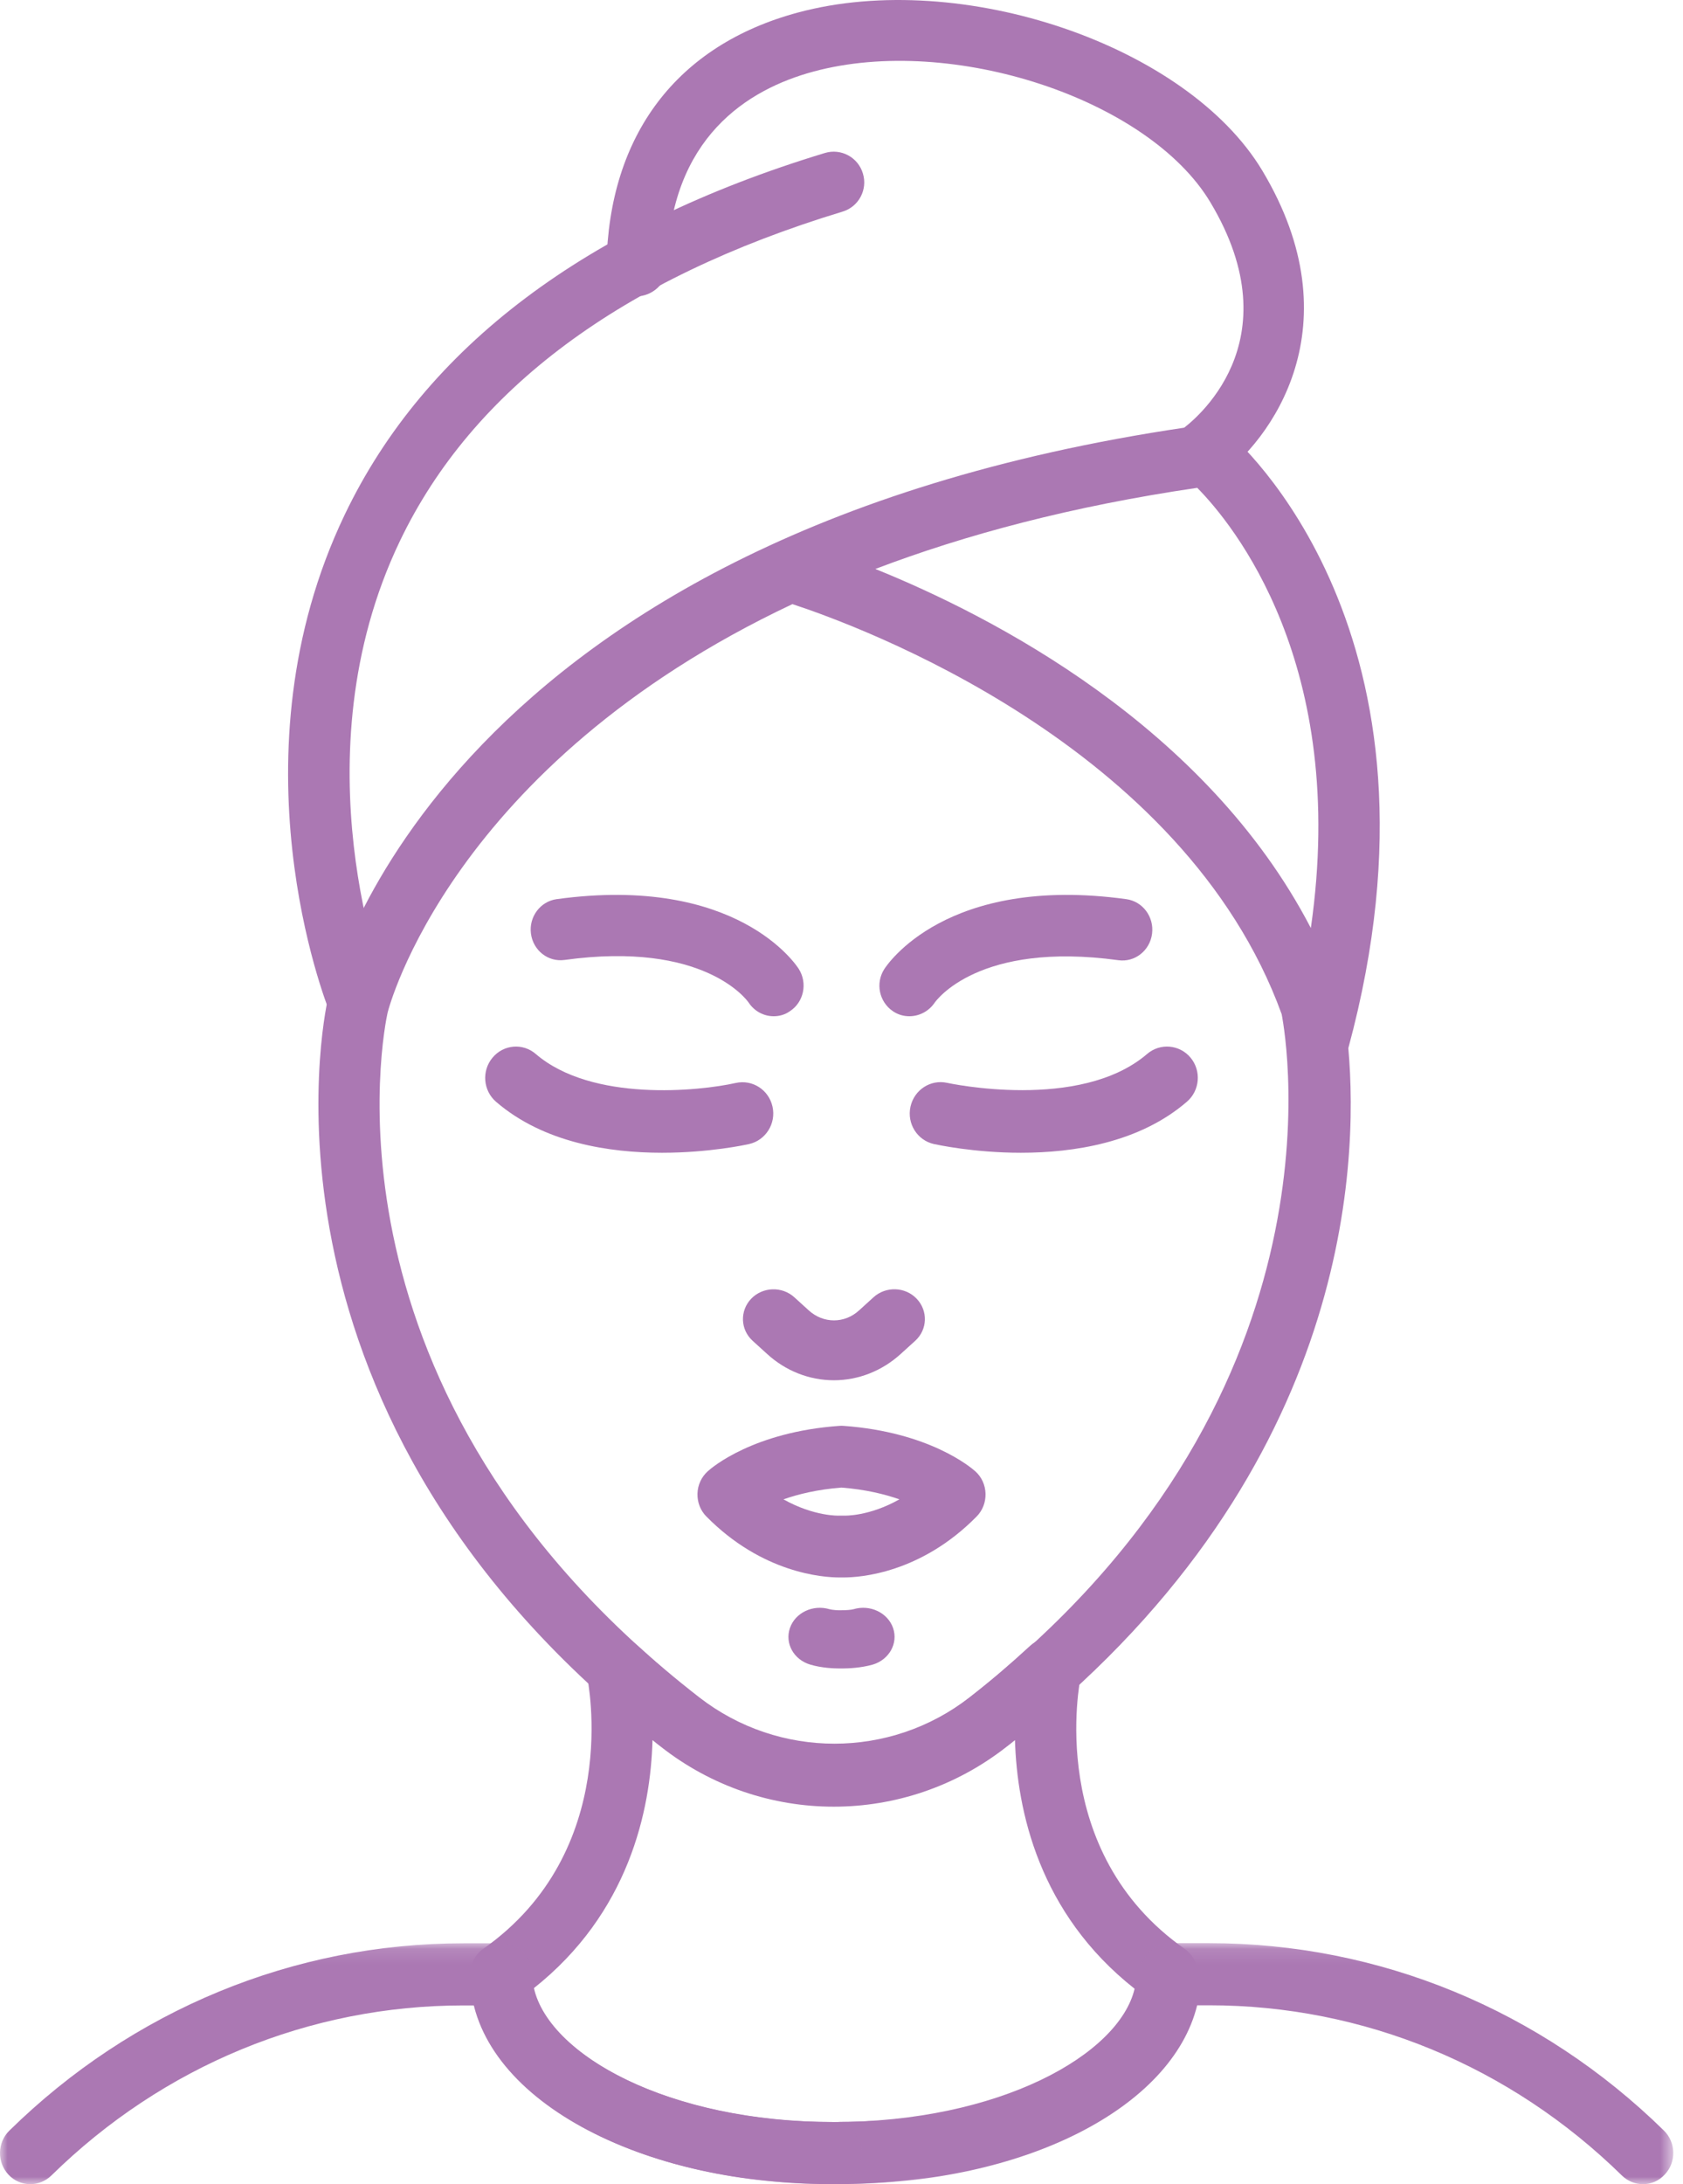 <?xml version="1.0" encoding="UTF-8"?>
<svg width="111px" height="144px" viewBox="0 0 111 144" version="1.1" xmlns="http://www.w3.org/2000/svg" xmlns:xlink="http://www.w3.org/1999/xlink">
    <!-- Generator: Sketch 61 (89581) - https://sketch.com -->
    <title>Group 29</title>
    <desc>Created with Sketch.</desc>
    <defs>
        <polygon id="path-1" points="0.436 0.11 57.359 0.11 57.359 16 0.436 16"></polygon>
        <polygon id="path-3" points="6.524288e-05 0.119 56.84 0.119 56.84 16 6.524288e-05 16"></polygon>
    </defs>
    <g id="Home" stroke="none" stroke-width="1" fill="none" fill-rule="evenodd">
        <g id="Discover-Meditation---Desktop-Copy" transform="translate(-252, -932)">
            <g id="Group-29" transform="translate(252, 932)">
                <path d="M59.972,67 C59.595,67 59.219,66.894 58.883,66.664 C57.986,66.048 57.729,64.832 58.314,63.904 C58.475,63.65 62.39,57.648 74.284,59.281 C75.366,59.43 76.127,60.448 75.982,61.564 C75.839,62.672 74.845,63.461 73.756,63.305 C64.545,62.041 61.733,65.966 61.621,66.138 C61.229,66.696 60.604,67 59.972,67" id="Fill-1" fill="#AB78B3"></path>
                <path d="M67.331,76 C64.213,76 61.794,75.466 61.589,75.425 C60.495,75.174 59.803,74.08 60.05,72.961 C60.297,71.85 61.375,71.149 62.468,71.392 C62.559,71.408 71.222,73.295 75.656,69.487 C76.512,68.752 77.796,68.861 78.52,69.729 C79.244,70.597 79.137,71.9 78.281,72.635 C75.138,75.349 70.795,76 67.331,76" id="Fill-3" fill="#AB78B3"></path>
                <path d="M51.026,67 C50.385,67 49.761,66.681 49.377,66.101 C49.225,65.88 46.381,62.028 37.243,63.288 C36.146,63.443 35.161,62.658 35.018,61.554 C34.873,60.45 35.634,59.428 36.715,59.28 C48.616,57.653 52.524,63.631 52.684,63.884 C53.276,64.825 53.012,66.077 52.091,66.672 C51.763,66.903 51.394,67 51.026,67" id="Fill-5" fill="#AB78B3"></path>
                <path d="M43.664,76 C40.194,76 35.86,75.349 32.719,72.642 C31.863,71.908 31.756,70.605 32.48,69.736 C33.204,68.859 34.487,68.75 35.342,69.493 C39.043,72.667 46.106,71.941 48.525,71.399 C49.626,71.156 50.703,71.849 50.95,72.96 C51.197,74.071 50.506,75.173 49.412,75.425 C49.198,75.474 46.78,76 43.664,76" id="Fill-7" fill="#AB78B3"></path>
                <path d="M55,91 C53.385,91 51.818,90.387 50.595,89.266 L49.64,88.399 C48.825,87.66 48.784,86.42 49.543,85.624 C50.301,84.837 51.574,84.789 52.39,85.529 L53.344,86.396 C54.307,87.27 55.702,87.27 56.656,86.396 L57.61,85.529 C58.427,84.789 59.699,84.829 60.458,85.624 C61.216,86.42 61.175,87.66 60.36,88.399 L59.405,89.266 C58.181,90.38 56.616,91 55,91" id="Fill-9" fill="#AB78B3"></path>
                <path d="M55.496,99.923 L55.625,99.923 C55.705,99.931 57.32,99.981 59.32,98.85 C58.348,98.511 57.079,98.198 55.496,98.074 C53.914,98.198 52.645,98.511 51.673,98.85 C53.697,99.988 55.344,99.931 55.36,99.923 L55.496,99.923 Z M55.64,104 L55.36,104 C54.291,104 50.283,103.727 46.588,99.981 C46.194,99.585 45.985,99.041 46.001,98.47 C46.017,97.901 46.266,97.373 46.676,97.002 C46.965,96.737 49.704,94.41 55.36,94.006 C55.456,93.998 55.545,93.998 55.64,94.006 C61.296,94.418 64.026,96.737 64.325,97.002 C64.742,97.373 64.983,97.91 64.999,98.47 C65.015,99.041 64.806,99.585 64.413,99.981 C60.717,103.736 56.709,104 55.64,104 L55.64,104 Z" id="Fill-11" fill="#AB78B3"></path>
                <path d="M55.572,110 L55.345,110 C55.06,110 54.206,109.977 53.434,109.744 C52.344,109.418 51.749,108.338 52.101,107.329 C52.453,106.319 53.619,105.768 54.708,106.094 C54.892,106.148 55.303,106.171 55.446,106.163 C55.79,106.163 56.133,106.141 56.293,106.094 C57.375,105.768 58.548,106.319 58.9,107.329 C59.251,108.338 58.648,109.418 57.567,109.744 C56.779,109.969 55.924,110 55.572,110" id="Fill-13" fill="#AB78B3"></path>
                <path d="M57.732,37.512 C65.363,40.591 79.519,47.833 86.455,61.185 C88.96,43.777 81.288,34.521 78.963,32.162 C70.685,33.375 63.676,35.25 57.732,37.512 M52.263,39.829 C29.721,50.454 25.611,66.558 25.562,66.772 C25.341,67.771 20.354,91.911 46.121,111.906 C51.37,115.977 58.698,115.977 63.946,111.906 C88.952,92.508 84.874,68.655 84.53,66.861 C78.07,49.077 56.577,41.247 52.263,39.829 M55.038,119 C51.017,119 46.998,117.698 43.649,115.101 C15.77,93.475 21.37,66.984 21.624,65.861 C21.91,64.601 29.254,34.972 79.356,28.017 C79.921,27.944 80.494,28.107 80.936,28.467 C81.575,29.001 96.329,41.779 88.927,69.105 C89.632,76.986 88.952,97.629 66.436,115.093 C63.079,117.706 59.058,119 55.038,119" id="Fill-15" fill="#AB78B3"></path>
                <path d="M23.615,68 C22.814,68 22.063,67.518 21.744,66.734 C21.467,66.056 15.113,49.837 22.741,33.921 C28.033,22.875 38.683,14.859 54.396,10.089 C55.466,9.762 56.593,10.367 56.911,11.437 C57.238,12.507 56.634,13.635 55.564,13.954 C40.978,18.381 31.161,25.686 26.375,35.67 C19.506,50.001 25.428,65.076 25.485,65.23 C25.901,66.26 25.404,67.437 24.366,67.853 C24.121,67.951 23.868,68 23.615,68" id="Fill-17" fill="#AB78B3"></path>
                <path d="M79.063,32 C78.432,32 77.808,31.699 77.419,31.137 C76.788,30.225 77.007,28.98 77.906,28.345 C78.691,27.783 85.38,22.597 79.824,13.331 C75.743,6.526 62.787,2.251 53.653,4.718 C49.337,5.882 44.154,9.057 44.001,17.573 C43.976,18.68 43.053,19.527 41.96,19.544 C40.859,19.519 39.977,18.607 40,17.492 C40.155,8.895 44.64,2.976 52.624,0.827 C63.419,-2.08 78.303,2.984 83.258,11.256 C89.347,21.424 83.922,29.037 80.205,31.642 C79.857,31.886 79.452,32 79.063,32" id="Fill-19" fill="#AB78B3"></path>
                <path d="M35.162,131.116 C36.186,135.452 44.043,139.904 54.996,139.904 C65.95,139.904 73.806,135.452 74.831,131.116 C68.506,126.133 67.08,119.342 66.941,114.724 C66.761,114.874 66.573,115.023 66.384,115.165 C59.674,120.429 50.302,120.429 43.592,115.165 C43.403,115.023 43.223,114.874 43.035,114.724 C42.912,119.342 41.478,126.141 35.162,131.116 M54.996,144 C41.535,144 31,137.923 31,130.17 C31,129.5 31.327,128.869 31.868,128.488 C41.036,122.046 38.807,110.919 38.709,110.455 C38.578,109.849 38.734,109.22 39.11,108.739 C39.807,107.859 41.232,107.752 42.06,108.507 C43.436,109.768 44.747,110.895 46.083,111.939 C51.334,116.059 58.666,116.059 63.918,111.939 C65.253,110.895 66.564,109.775 67.94,108.507 C68.768,107.744 70.185,107.859 70.881,108.739 C71.267,109.22 71.422,109.849 71.291,110.455 C71.193,110.936 68.964,122.054 78.133,128.488 C78.681,128.869 79,129.5 79,130.17 C78.993,137.923 68.456,144 54.996,144" id="Fill-21" fill="#AB78B3"></path>
                <g id="Group-25" transform="translate(53, 128)">
                    <mask id="mask-2" fill="white">
                        <use xlink:href="#path-1"></use>
                    </mask>
                    <g id="Clip-24"></g>
                    <path d="M55.356,16 C54.853,16 54.358,15.809 53.969,15.428 C46.587,8.196 36.917,4.207 26.745,4.207 L25.957,4.207 C24.303,10.958 14.567,15.992 2.44,15.992 C1.337,15.992 0.436,15.071 0.436,13.943 C0.436,12.815 1.337,11.895 2.44,11.895 C14.081,11.895 22.194,6.762 22.194,2.158 C22.194,1.031 23.094,0.11 24.197,0.11 L26.745,0.11 C37.955,0.11 48.607,4.497 56.743,12.467 C57.538,13.246 57.571,14.549 56.8,15.361 C56.411,15.792 55.884,16 55.356,16" id="Fill-23" fill="#AB78B3" mask="url(#mask-2)"></path>
                </g>
                <g id="Group-28" transform="translate(0, 128)">
                    <mask id="mask-4" fill="white">
                        <use xlink:href="#path-3"></use>
                    </mask>
                    <g id="Clip-27"></g>
                    <path d="M1.997,16 C1.471,16 0.944,15.792 0.556,15.37 C-0.206,14.557 -0.182,13.255 0.612,12.475 C8.729,4.506 19.366,0.119 30.57,0.119 L33.113,0.119 C34.214,0.119 35.113,1.039 35.113,2.167 C35.113,6.769 43.215,11.902 54.84,11.902 C55.941,11.902 56.84,12.824 56.84,13.951 C56.84,15.079 55.941,16 54.84,16 C42.729,16 33.007,10.966 31.355,4.216 L30.57,4.216 C20.411,4.216 10.754,8.196 3.383,15.435 C2.994,15.809 2.499,16 1.997,16" id="Fill-26" fill="#AB78B3" mask="url(#mask-4)"></path>
                </g>
            </g>
        </g>
    </g>
</svg>